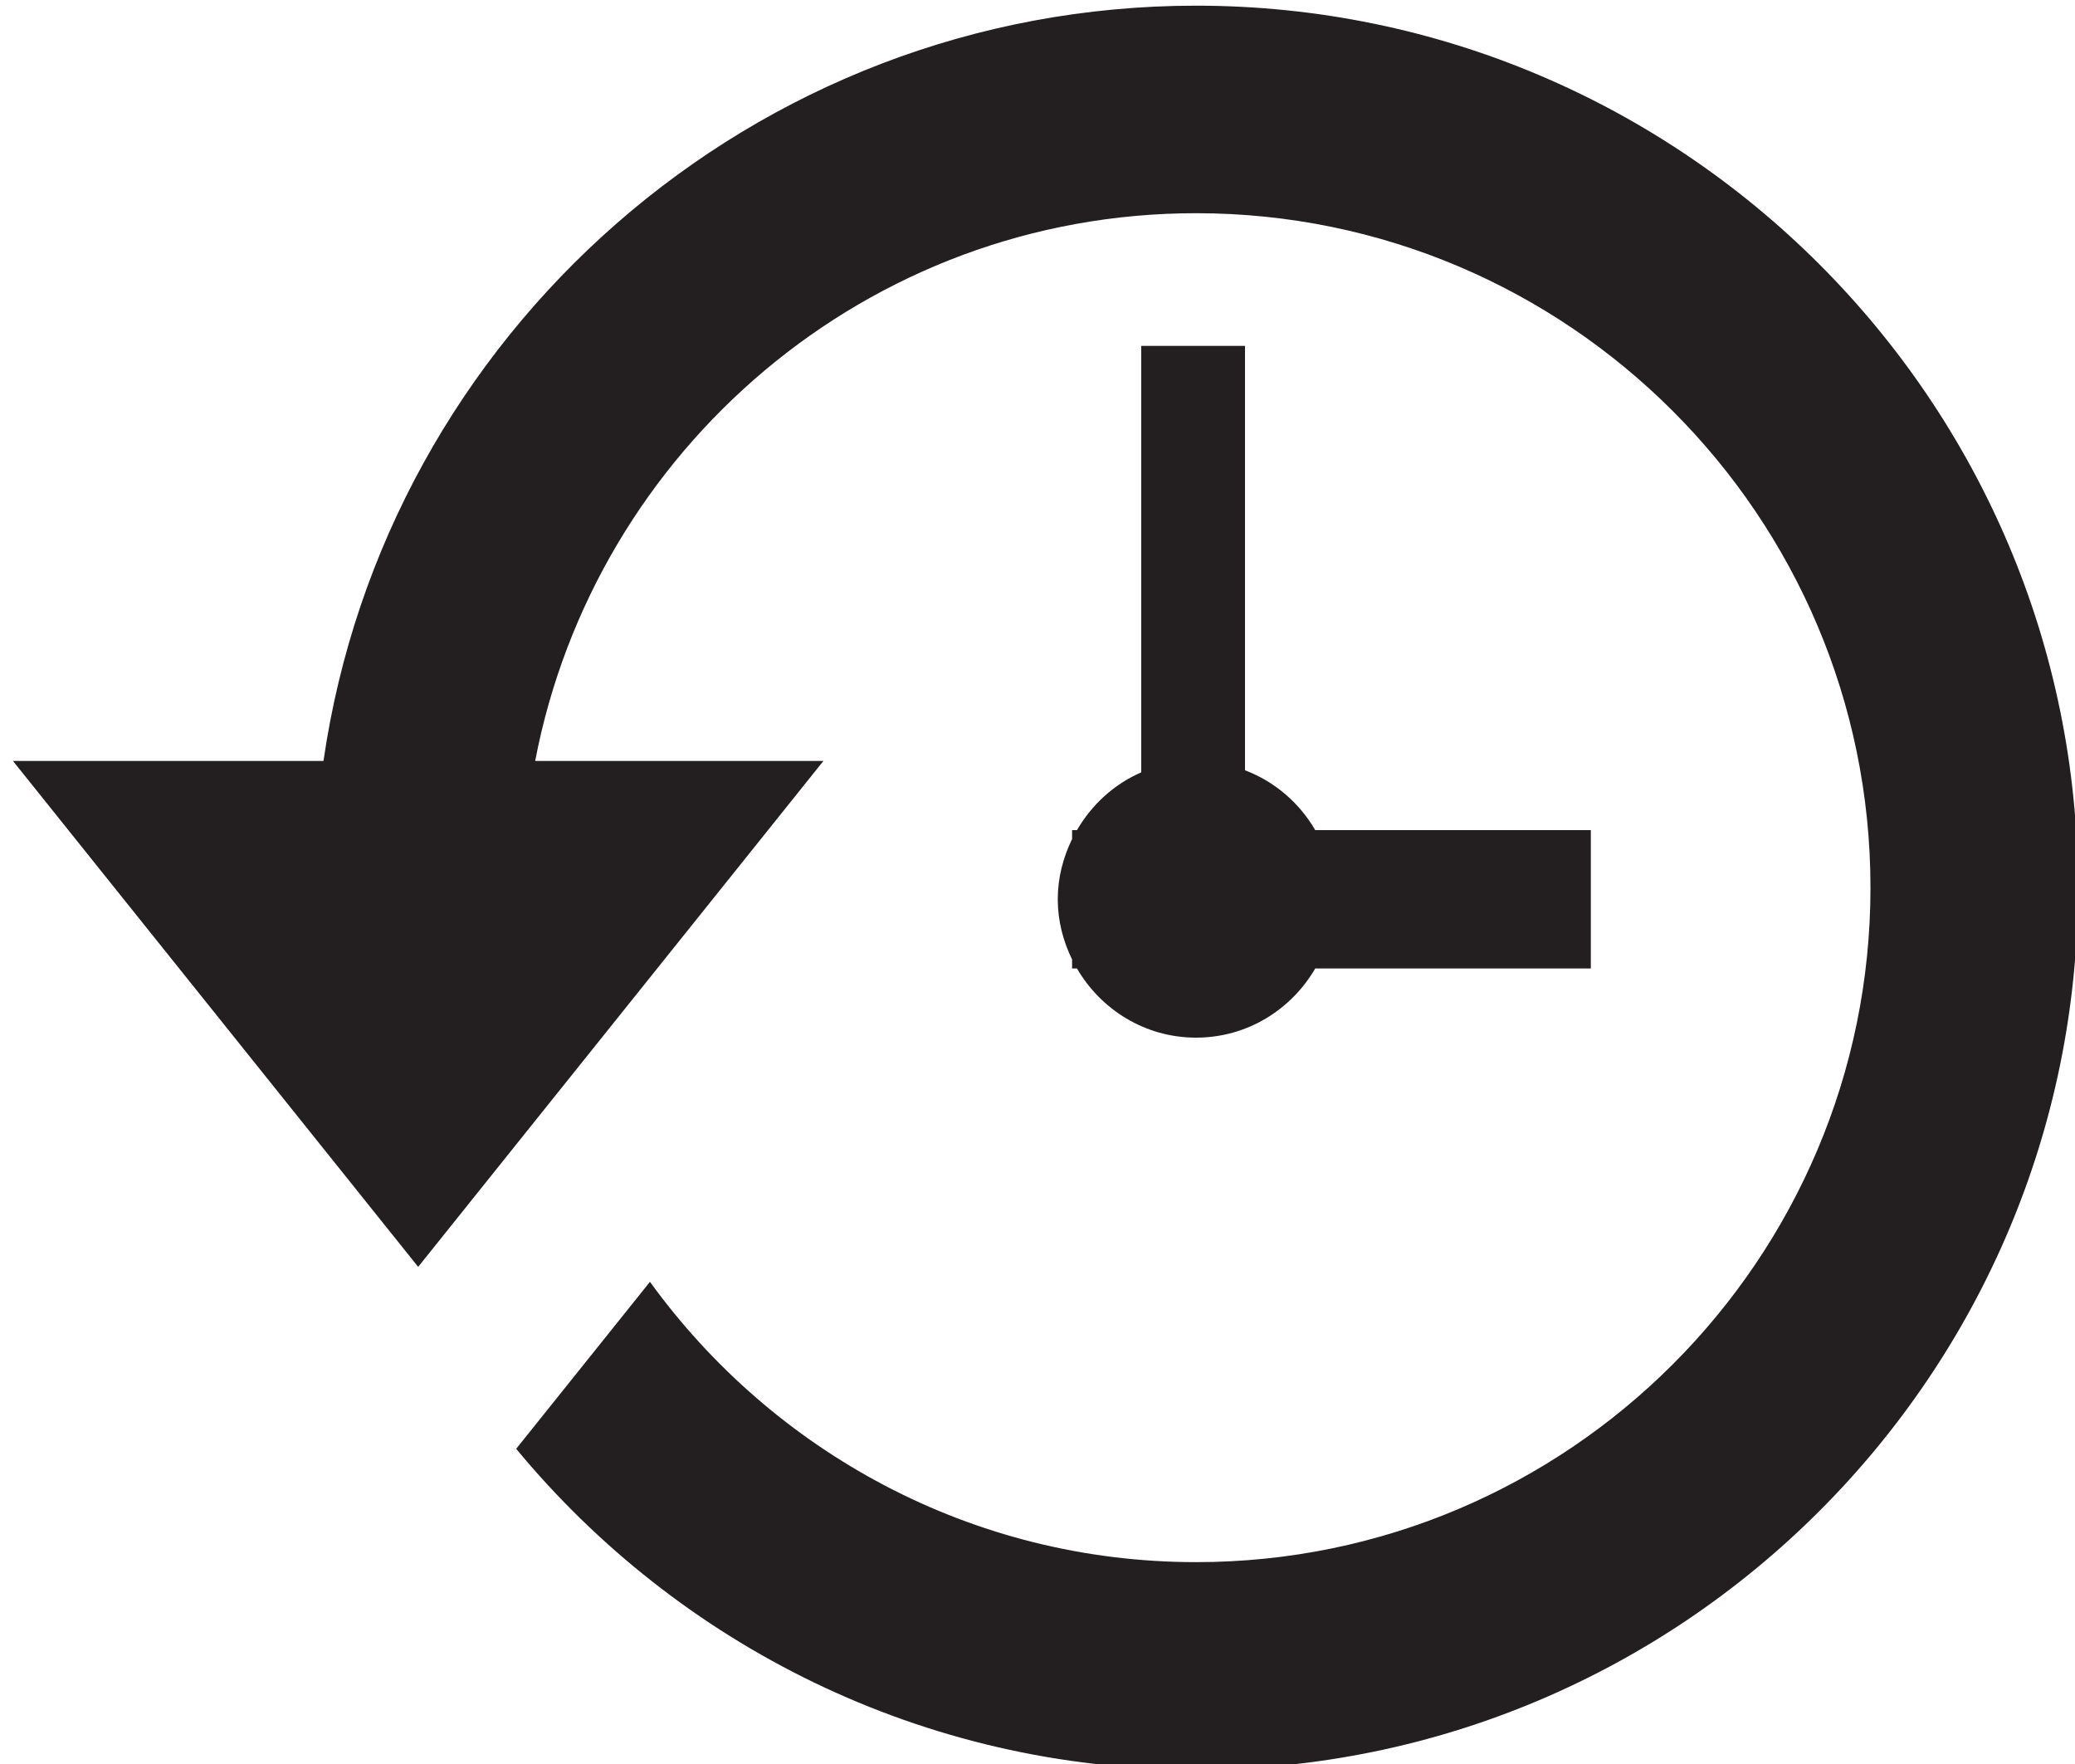 <?xml version="1.0" ?><!DOCTYPE svg  PUBLIC '-//W3C//DTD SVG 1.1//EN'  'http://www.w3.org/Graphics/SVG/1.1/DTD/svg11.dtd'><svg enable-background="new 0 0 60 51" height="51px" id="Layer_1" version="1.1" viewBox="0 0 60 51" width="60px" xml:space="preserve" xmlns="http://www.w3.org/2000/svg" xmlns:xlink="http://www.w3.org/1999/xlink"><g><path d="M33,10v12.33c-0.787,0.341-1.431,0.934-1.859,1.67H31v0.259c-0.257,0.528-0.414,1.114-0.414,1.741   s0.157,1.213,0.414,1.74V28h0.141c0.693,1.19,1.969,2,3.445,2s2.752-0.81,3.445-2H46v-4h-7.969   c-0.459-0.788-1.169-1.403-2.031-1.73V10H33z" fill="#231F20"/><path d="M34.586,0.164C21.77,0.164,11.137,9.67,9.354,22h-8.98l11.718,14.627L23.81,22h-8.335   c1.723-9,9.616-15.836,19.111-15.836c10.752,0,19.5,8.748,19.5,19.5c0,10.752-8.748,19.5-19.5,19.5   c-6.497,0-12.246-3.206-15.792-8.105l-3.868,4.828c4.682,5.662,11.757,9.277,19.66,9.277c14.061,0,25.5-11.439,25.5-25.5   S48.646,0.164,34.586,0.164z" fill="#231F20"/></g></svg>